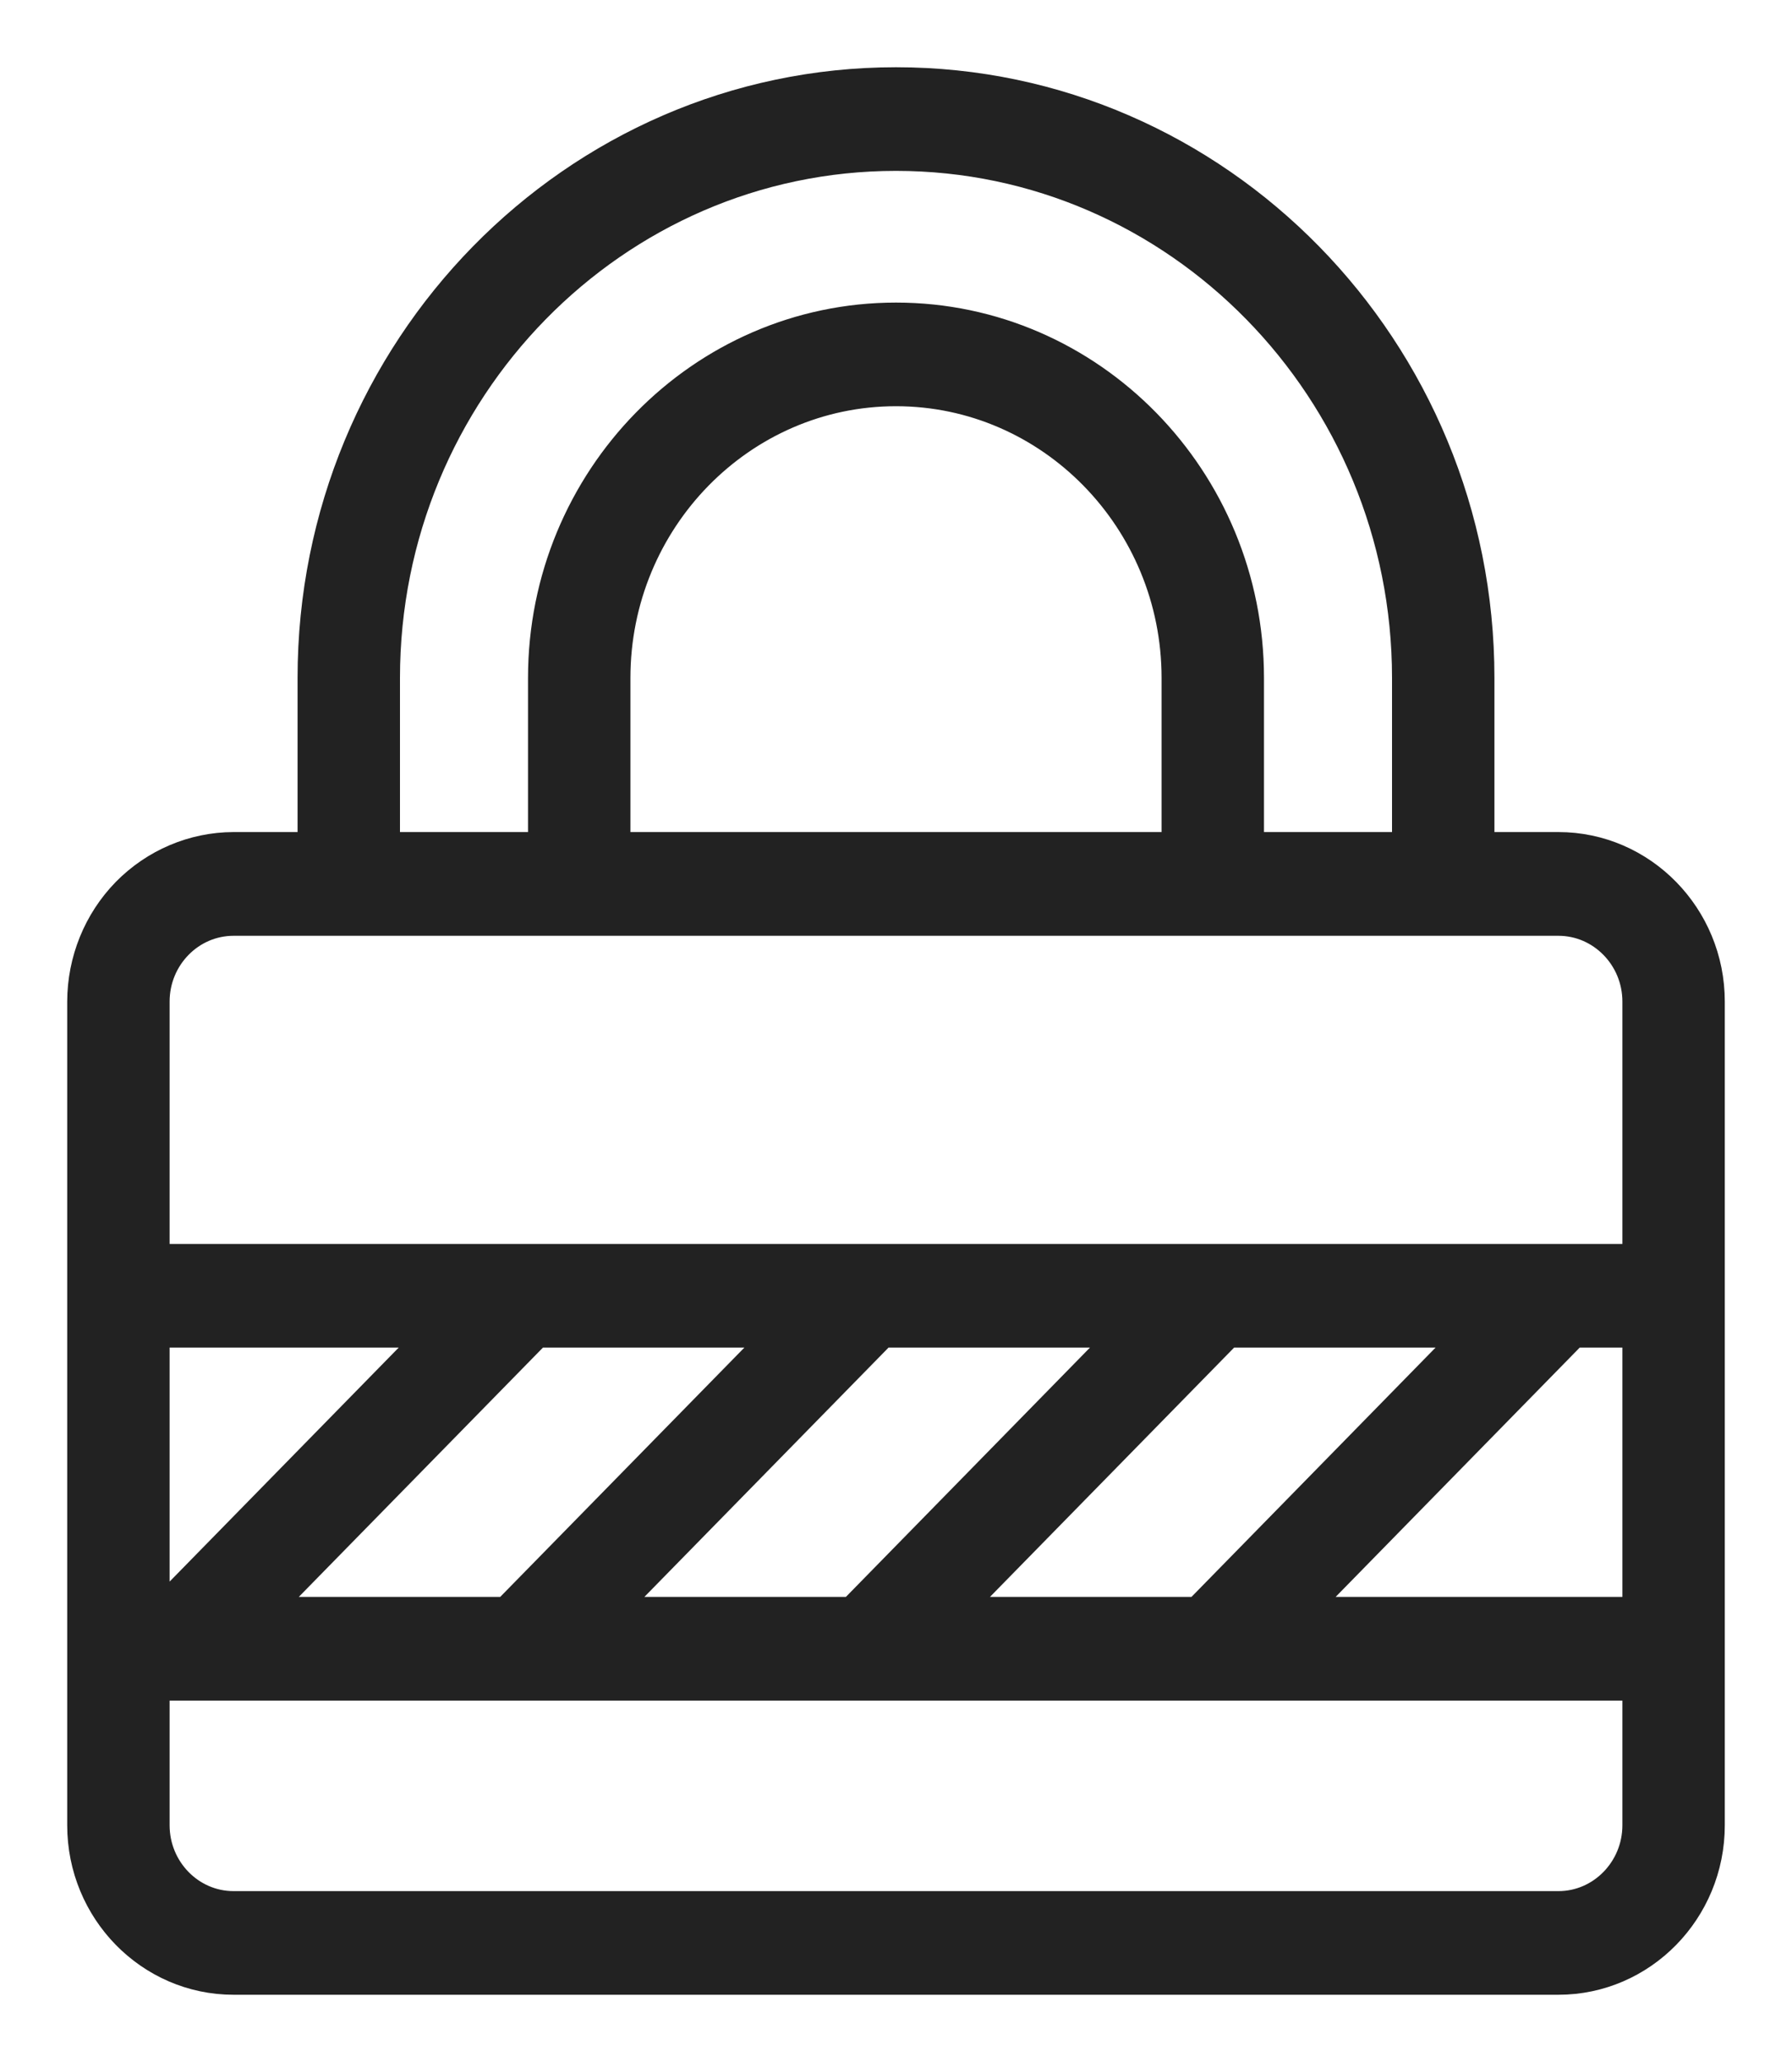 <svg width="20" height="23" viewBox="0 0 20 23" fill="none" xmlns="http://www.w3.org/2000/svg">
<path d="M10 1C6.455 1 3.571 3.944 3.571 7.562V9.531H2.607C2.181 9.532 1.773 9.705 1.471 10.012C1.17 10.32 1.001 10.737 1 11.172L1 20.359C1 21.264 1.721 22 2.607 22H17.393C18.279 22 19 21.264 19 20.359V11.172C19 10.268 18.279 9.531 17.393 9.531H16.429V7.562C16.429 3.944 13.545 1 10 1ZM4.214 7.562C4.214 4.306 6.81 1.656 10 1.656C13.19 1.656 15.786 4.306 15.786 7.562V9.531H13.857V7.562C13.857 5.391 12.127 3.625 10 3.625C7.873 3.625 6.143 5.391 6.143 7.562V9.531H4.214V7.562ZM13.214 9.531H6.786V7.562C6.786 5.753 8.228 4.281 10 4.281C11.772 4.281 13.214 5.753 13.214 7.562V9.531ZM8.903 14.781L5.688 18.062H2.74L5.955 14.781H8.903ZM12.76 14.781L9.546 18.062H6.597L9.812 14.781H12.76ZM16.617 14.781L13.403 18.062H10.454L13.669 14.781H16.617ZM18.357 14.781V18.062H14.312L17.526 14.781H18.357ZM1.831 18.062H1.643V14.781H5.045L1.831 18.062ZM17.393 21.344H2.607C2.075 21.344 1.643 20.902 1.643 20.359V18.719H18.357V20.359C18.357 20.902 17.924 21.344 17.393 21.344ZM18.357 11.172V14.125H1.643V11.172C1.643 10.629 2.075 10.188 2.607 10.188H17.393C17.924 10.188 18.357 10.629 18.357 11.172Z" fill="#222222" stroke="#222222" stroke-width="0.5"/>
</svg>
